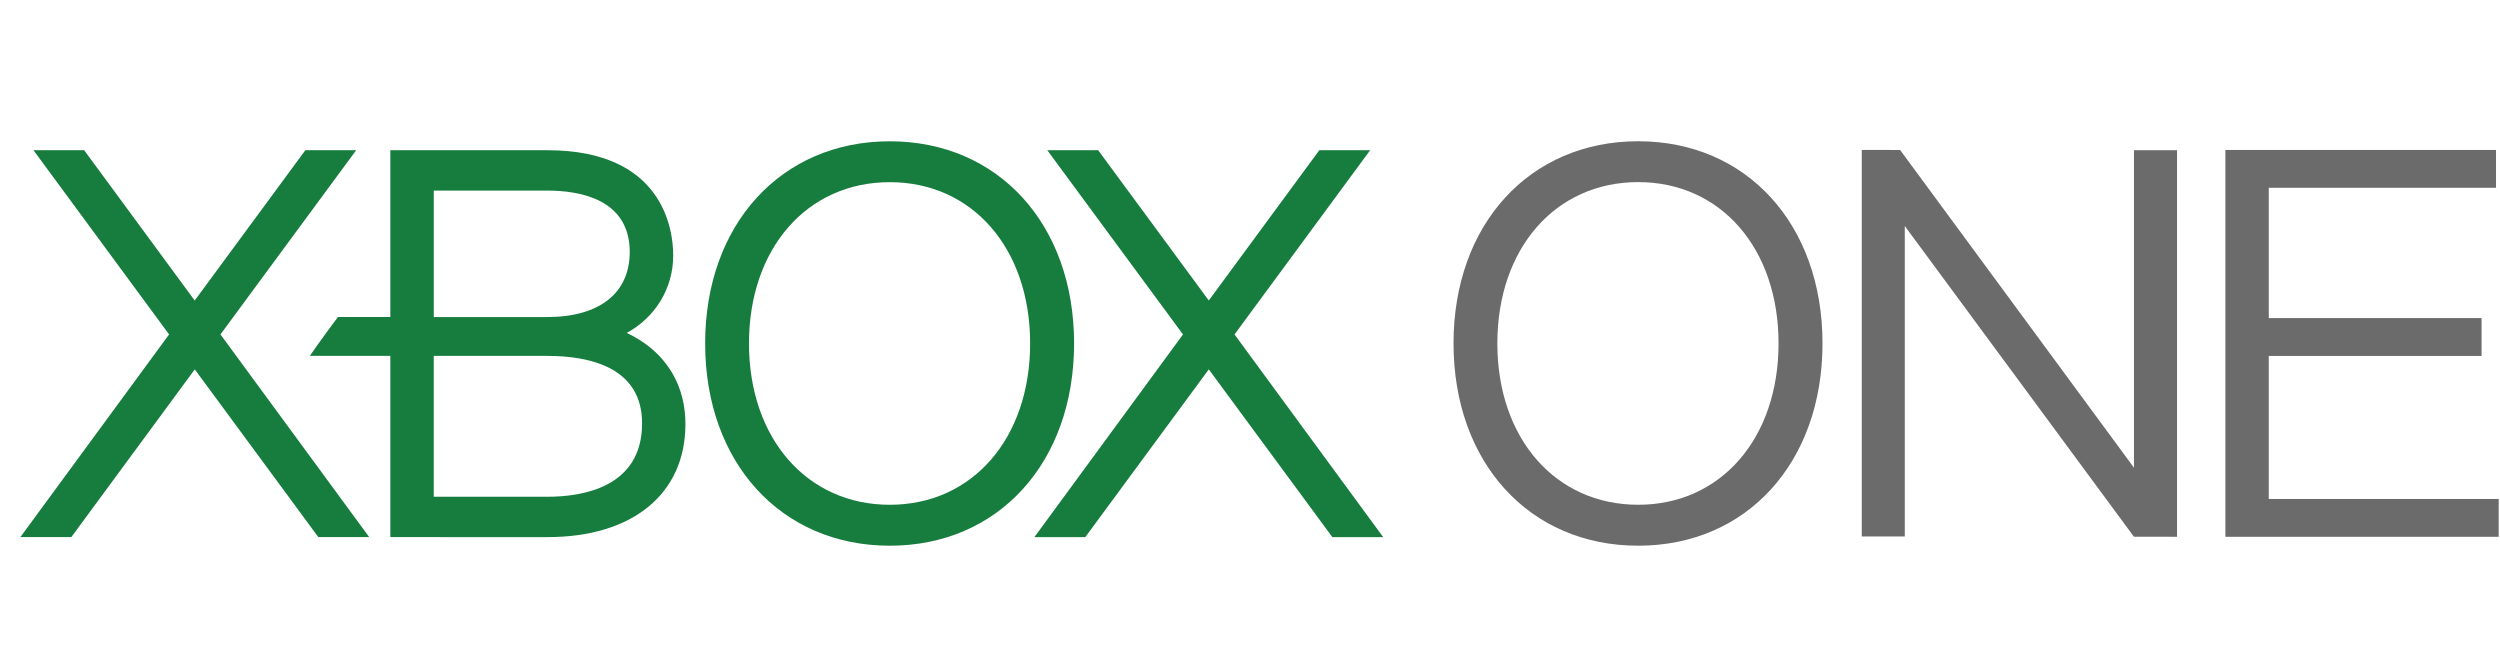 <?xml version="1.0" encoding="utf-8"?>
<!-- Generator: Adobe Illustrator 15.0.2, SVG Export Plug-In  -->
<!DOCTYPE svg PUBLIC "-//W3C//DTD SVG 1.1//EN" "http://www.w3.org/Graphics/SVG/1.1/DTD/svg11.dtd">
<svg version="1.1"
	 xmlns="http://www.w3.org/2000/svg" xmlns:xlink="http://www.w3.org/1999/xlink" xmlns:a="http://ns.adobe.com/AdobeSVGViewerExtensions/3.0/"
	 x="0px" y="0px" width="134px" height="36px" viewBox="47.517 -0.14 134 36"
	 enable-background="new 47.517 -0.14 134 36" xml:space="preserve">
<defs>
</defs>
<polygon fill="#6B6B6B" points="161.898,7.912 161.898,24.93 149.363,7.899 147.308,7.896 
	147.308,28.615 149.613,28.615 149.613,11.974 161.896,28.629 164.207,28.631 
	164.207,7.912 "/>
<path fill="#6B6B6B" d="M135.324,7.431c-5.826,0-9.898,4.456-9.898,10.835
	c0,6.389,4.072,10.844,9.898,10.844c5.82,0,9.879-4.455,9.879-10.844
	C145.203,11.887,141.144,7.431,135.324,7.431 M135.324,26.915
	c-4.438,0-7.549-3.557-7.549-8.649c0-5.088,3.111-8.645,7.549-8.645
	c4.432,0,7.523,3.557,7.523,8.645C142.847,23.358,139.755,26.915,135.324,26.915"/>
<polygon fill="#6B6B6B" points="169.123,26.604 169.123,18.938 180.529,18.938 180.529,16.909 
	169.123,16.909 169.123,9.925 181.304,9.925 181.304,7.898 166.798,7.898 
	166.798,28.633 181.447,28.633 181.447,26.604 "/>
<polygon fill="#177D3E" points="118.931,28.65 112.308,19.658 105.688,28.65 102.96,28.65 
	110.925,17.786 103.652,7.912 106.379,7.912 112.308,15.966 118.232,7.912 
	120.957,7.912 113.687,17.786 121.656,28.65 "/>
<path fill="#177D3E" d="M82.467,18.57c-0.433-0.369-0.902-0.654-1.358-0.865
	c1.505-0.817,2.492-2.361,2.492-4.152c0-1.327-0.489-5.641-6.741-5.641h-8.421
	v8.94h-2.806c-0.365,0.474-1.19,1.613-1.506,2.081h4.312v9.715l8.421,0.001
	c4.562,0,7.396-2.317,7.396-6.054C84.256,20.963,83.639,19.575,82.467,18.57
	 M70.767,10.076h6.093c1.65,0,4.411,0.411,4.411,3.296
	c0,2.181-1.609,3.481-4.411,3.481h-6.093V10.076z M76.859,26.486h-6.093v-7.55h6.093
	c2.311,0,5.074,0.638,5.074,3.614C81.934,25.973,78.756,26.486,76.859,26.486"/>
<path fill="#177D3E" d="M95.209,7.433c-5.824,0-9.896,4.456-9.896,10.835
	c0,6.389,4.071,10.842,9.896,10.842c5.82,0,9.879-4.453,9.879-10.842
	C105.088,11.889,101.029,7.433,95.209,7.433 M95.209,26.916
	c-4.438,0-7.546-3.557-7.546-8.648c0-5.088,3.108-8.644,7.546-8.644
	c4.431,0,7.523,3.556,7.523,8.644C102.732,23.359,99.64,26.916,95.209,26.916"/>
<polygon fill="#177D3E" points="67.306,28.648 59.334,17.785 66.608,7.912 63.883,7.912 
	57.953,15.968 52.028,7.912 49.311,7.912 56.58,17.785 48.609,28.648 
	51.34,28.648 57.957,19.658 64.578,28.648 "/>
</svg>
